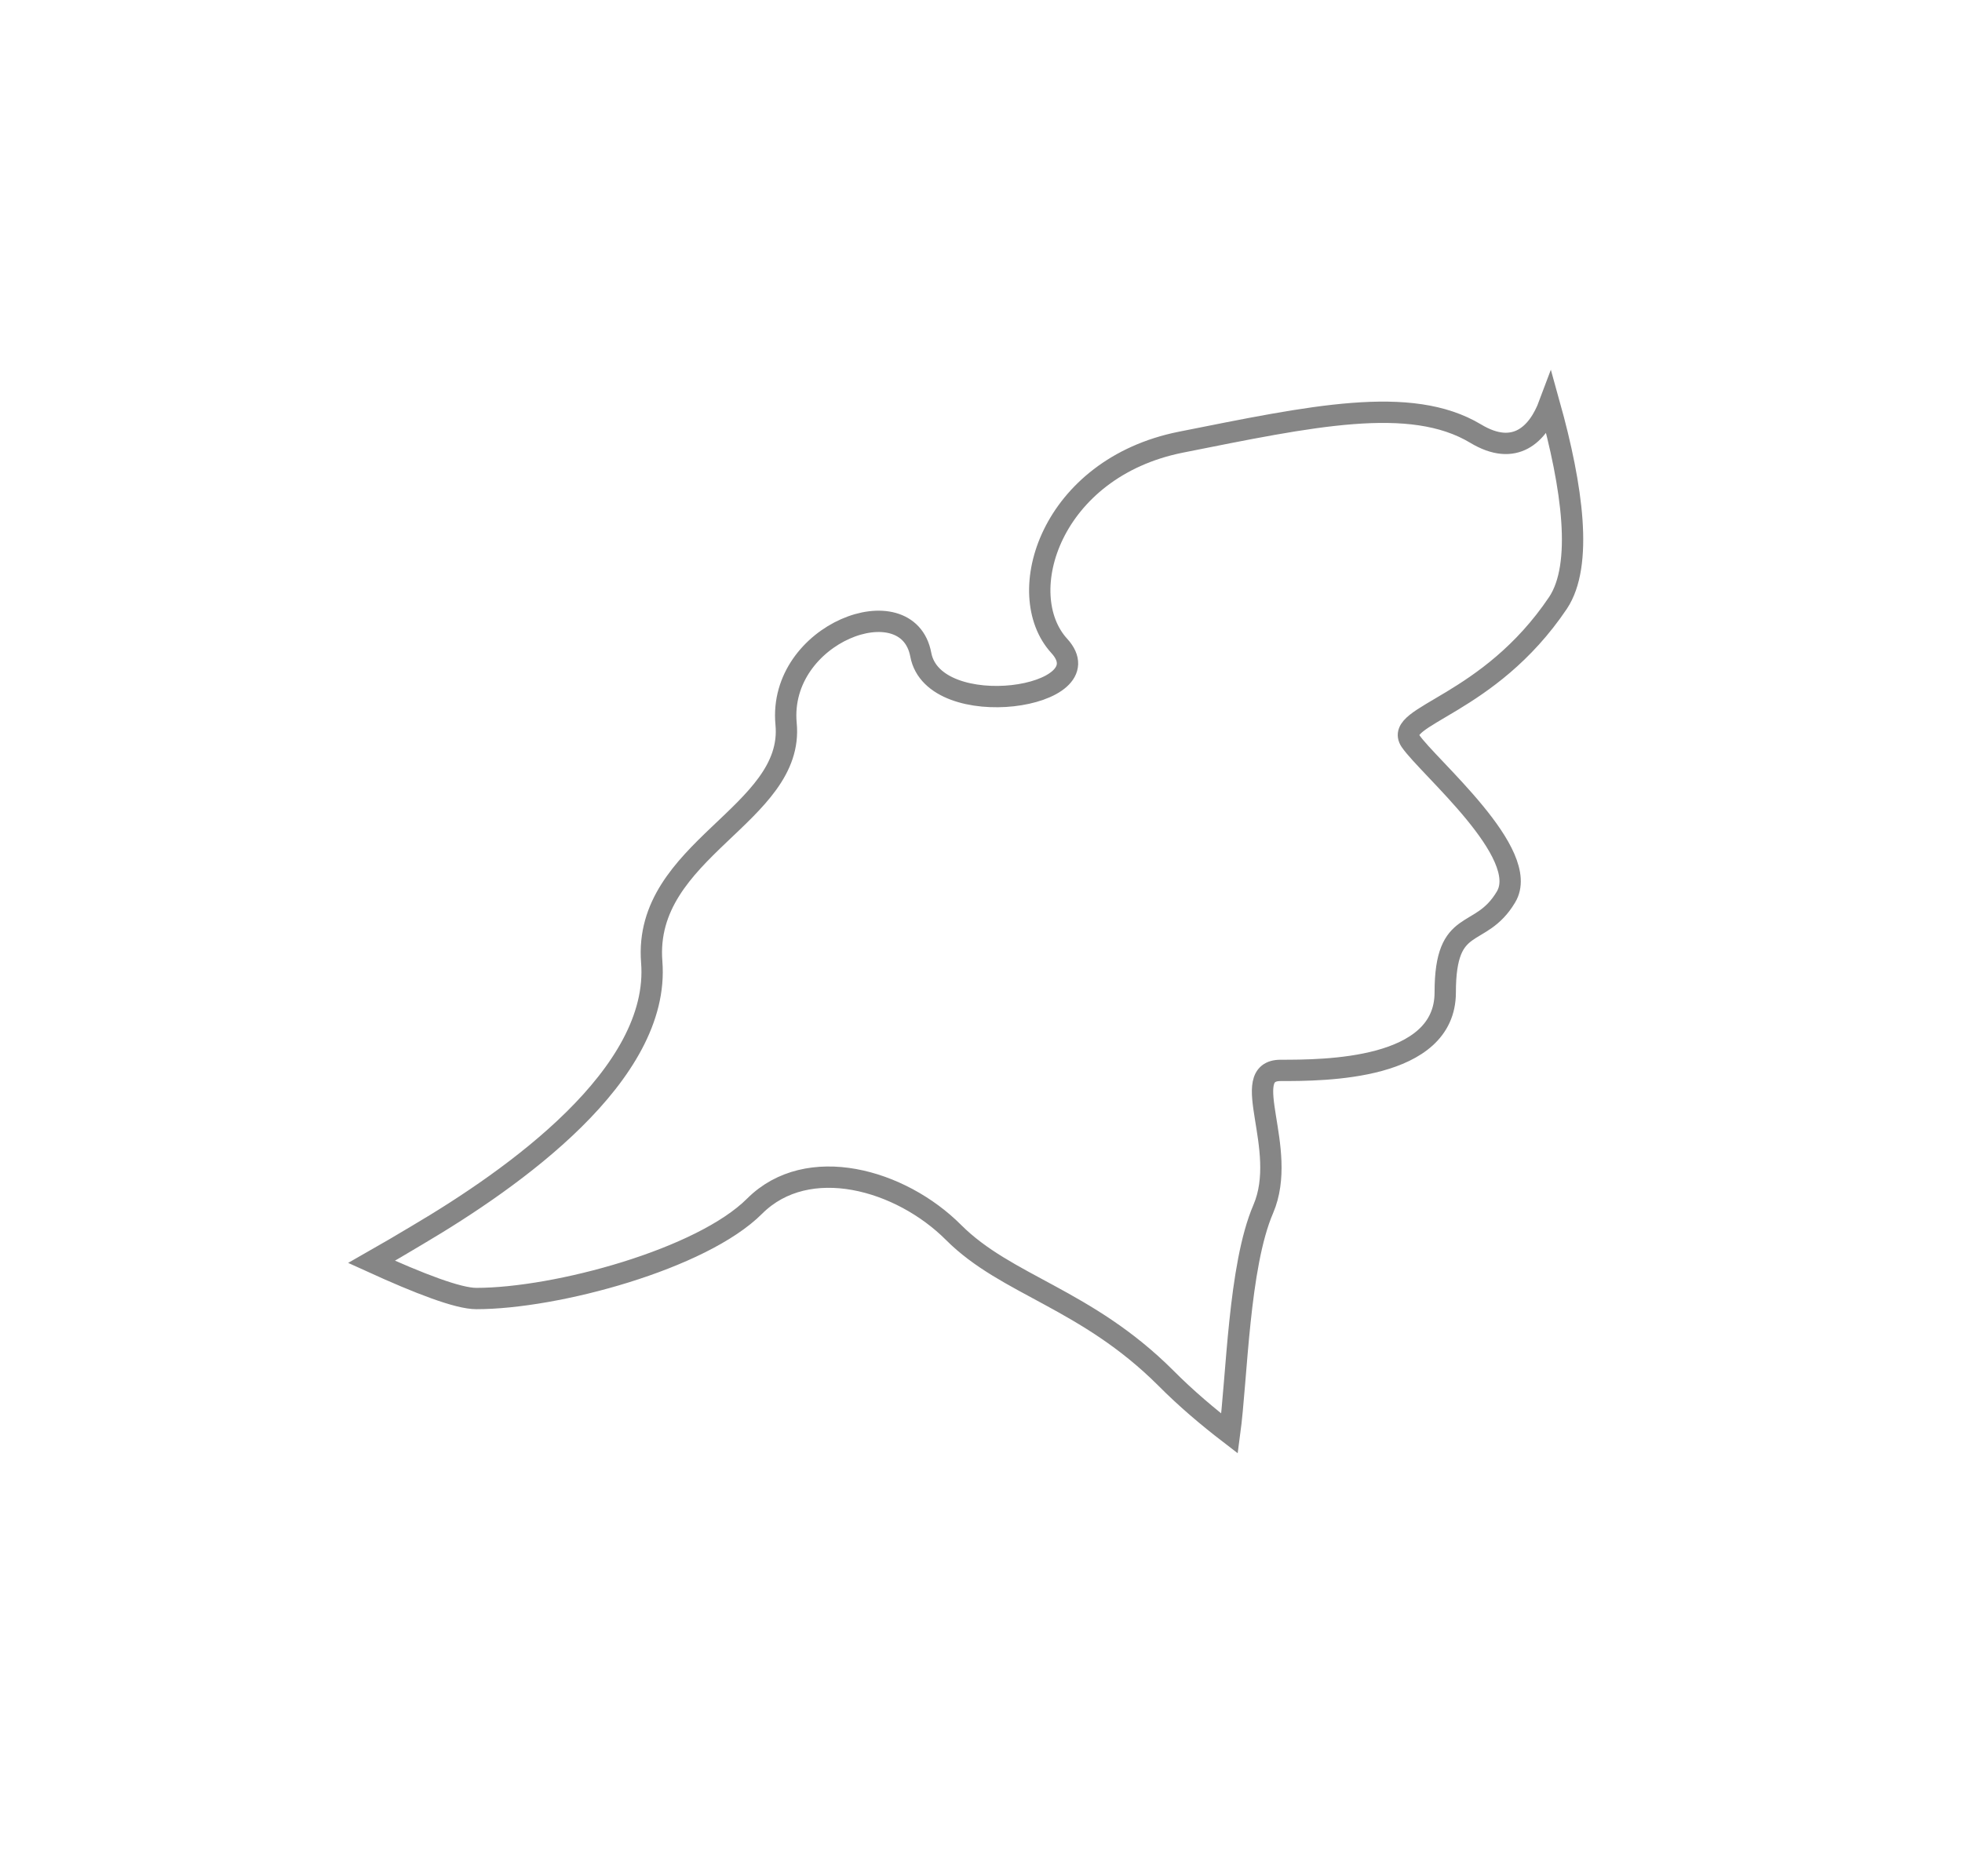 <svg width="23" height="22" viewBox="0 0 23 22" fill="none" xmlns="http://www.w3.org/2000/svg">
<g filter="url(#filter0_d_6252_1108)">
<path fill-rule="evenodd" clip-rule="evenodd" d="M8.847 12.142C9.47 11.521 10.558 11.829 11.179 12.452C11.801 13.074 12.732 13.226 13.665 14.157C13.904 14.398 14.163 14.616 14.414 14.809C14.502 14.154 14.519 12.849 14.809 12.176C15.113 11.467 14.502 10.551 15.013 10.551C15.519 10.551 16.942 10.551 16.942 9.637C16.942 8.724 17.351 9.028 17.654 8.518C17.96 8.011 16.741 6.993 16.534 6.688C16.334 6.386 17.449 6.283 18.265 5.068C18.559 4.623 18.436 3.718 18.163 2.739C18.029 3.098 17.756 3.36 17.298 3.084C16.534 2.626 15.37 2.881 13.842 3.185C12.318 3.49 11.86 4.962 12.417 5.573C12.976 6.183 10.945 6.487 10.794 5.676C10.64 4.858 9.117 5.42 9.215 6.487C9.318 7.554 7.537 7.961 7.64 9.279C7.746 10.601 6.016 11.818 4.897 12.479C4.721 12.584 4.541 12.691 4.356 12.796C4.92 13.053 5.37 13.226 5.584 13.226C6.519 13.226 8.227 12.764 8.847 12.142Z" fill="white"/>
<path fill-rule="evenodd" clip-rule="evenodd" d="M8.847 12.142C9.47 11.521 10.558 11.829 11.179 12.452C11.801 13.074 12.732 13.226 13.665 14.157C13.904 14.398 14.163 14.616 14.414 14.809C14.502 14.154 14.519 12.849 14.809 12.176C15.113 11.467 14.502 10.551 15.013 10.551C15.519 10.551 16.942 10.551 16.942 9.637C16.942 8.724 17.351 9.028 17.654 8.518C17.96 8.011 16.741 6.993 16.534 6.688C16.334 6.386 17.449 6.283 18.265 5.068C18.559 4.623 18.436 3.718 18.163 2.739C18.029 3.098 17.756 3.36 17.298 3.084C16.534 2.626 15.37 2.881 13.842 3.185C12.318 3.49 11.86 4.962 12.417 5.573C12.976 6.183 10.945 6.487 10.794 5.676C10.64 4.858 9.117 5.42 9.215 6.487C9.318 7.554 7.537 7.961 7.64 9.279C7.746 10.601 6.016 11.818 4.897 12.479C4.721 12.584 4.541 12.691 4.356 12.796C4.92 13.053 5.37 13.226 5.584 13.226C6.519 13.226 8.227 12.764 8.847 12.142Z" stroke="#868686" stroke-width="0.25"/>
</g>
<defs>
<filter id="filter0_d_6252_1108" x="0.083" y="0.334" width="22.477" height="20.704" filterUnits="userSpaceOnUse" color-interpolation-filters="sRGB">
<feFlood flood-opacity="0" result="BackgroundImageFix"/>
<feColorMatrix in="SourceAlpha" type="matrix" values="0 0 0 0 0 0 0 0 0 0 0 0 0 0 0 0 0 0 127 0" result="hardAlpha"/>
<feOffset dy="2"/>
<feGaussianBlur stdDeviation="2"/>
<feColorMatrix type="matrix" values="0 0 0 0 0 0 0 0 0 0 0 0 0 0 0 0 0 0 0.01 0"/>
<feBlend mode="normal" in2="BackgroundImageFix" result="effect1_dropShadow_6252_1108"/>
<feBlend mode="normal" in="SourceGraphic" in2="effect1_dropShadow_6252_1108" result="shape"/>
</filter>
</defs>
</svg>
